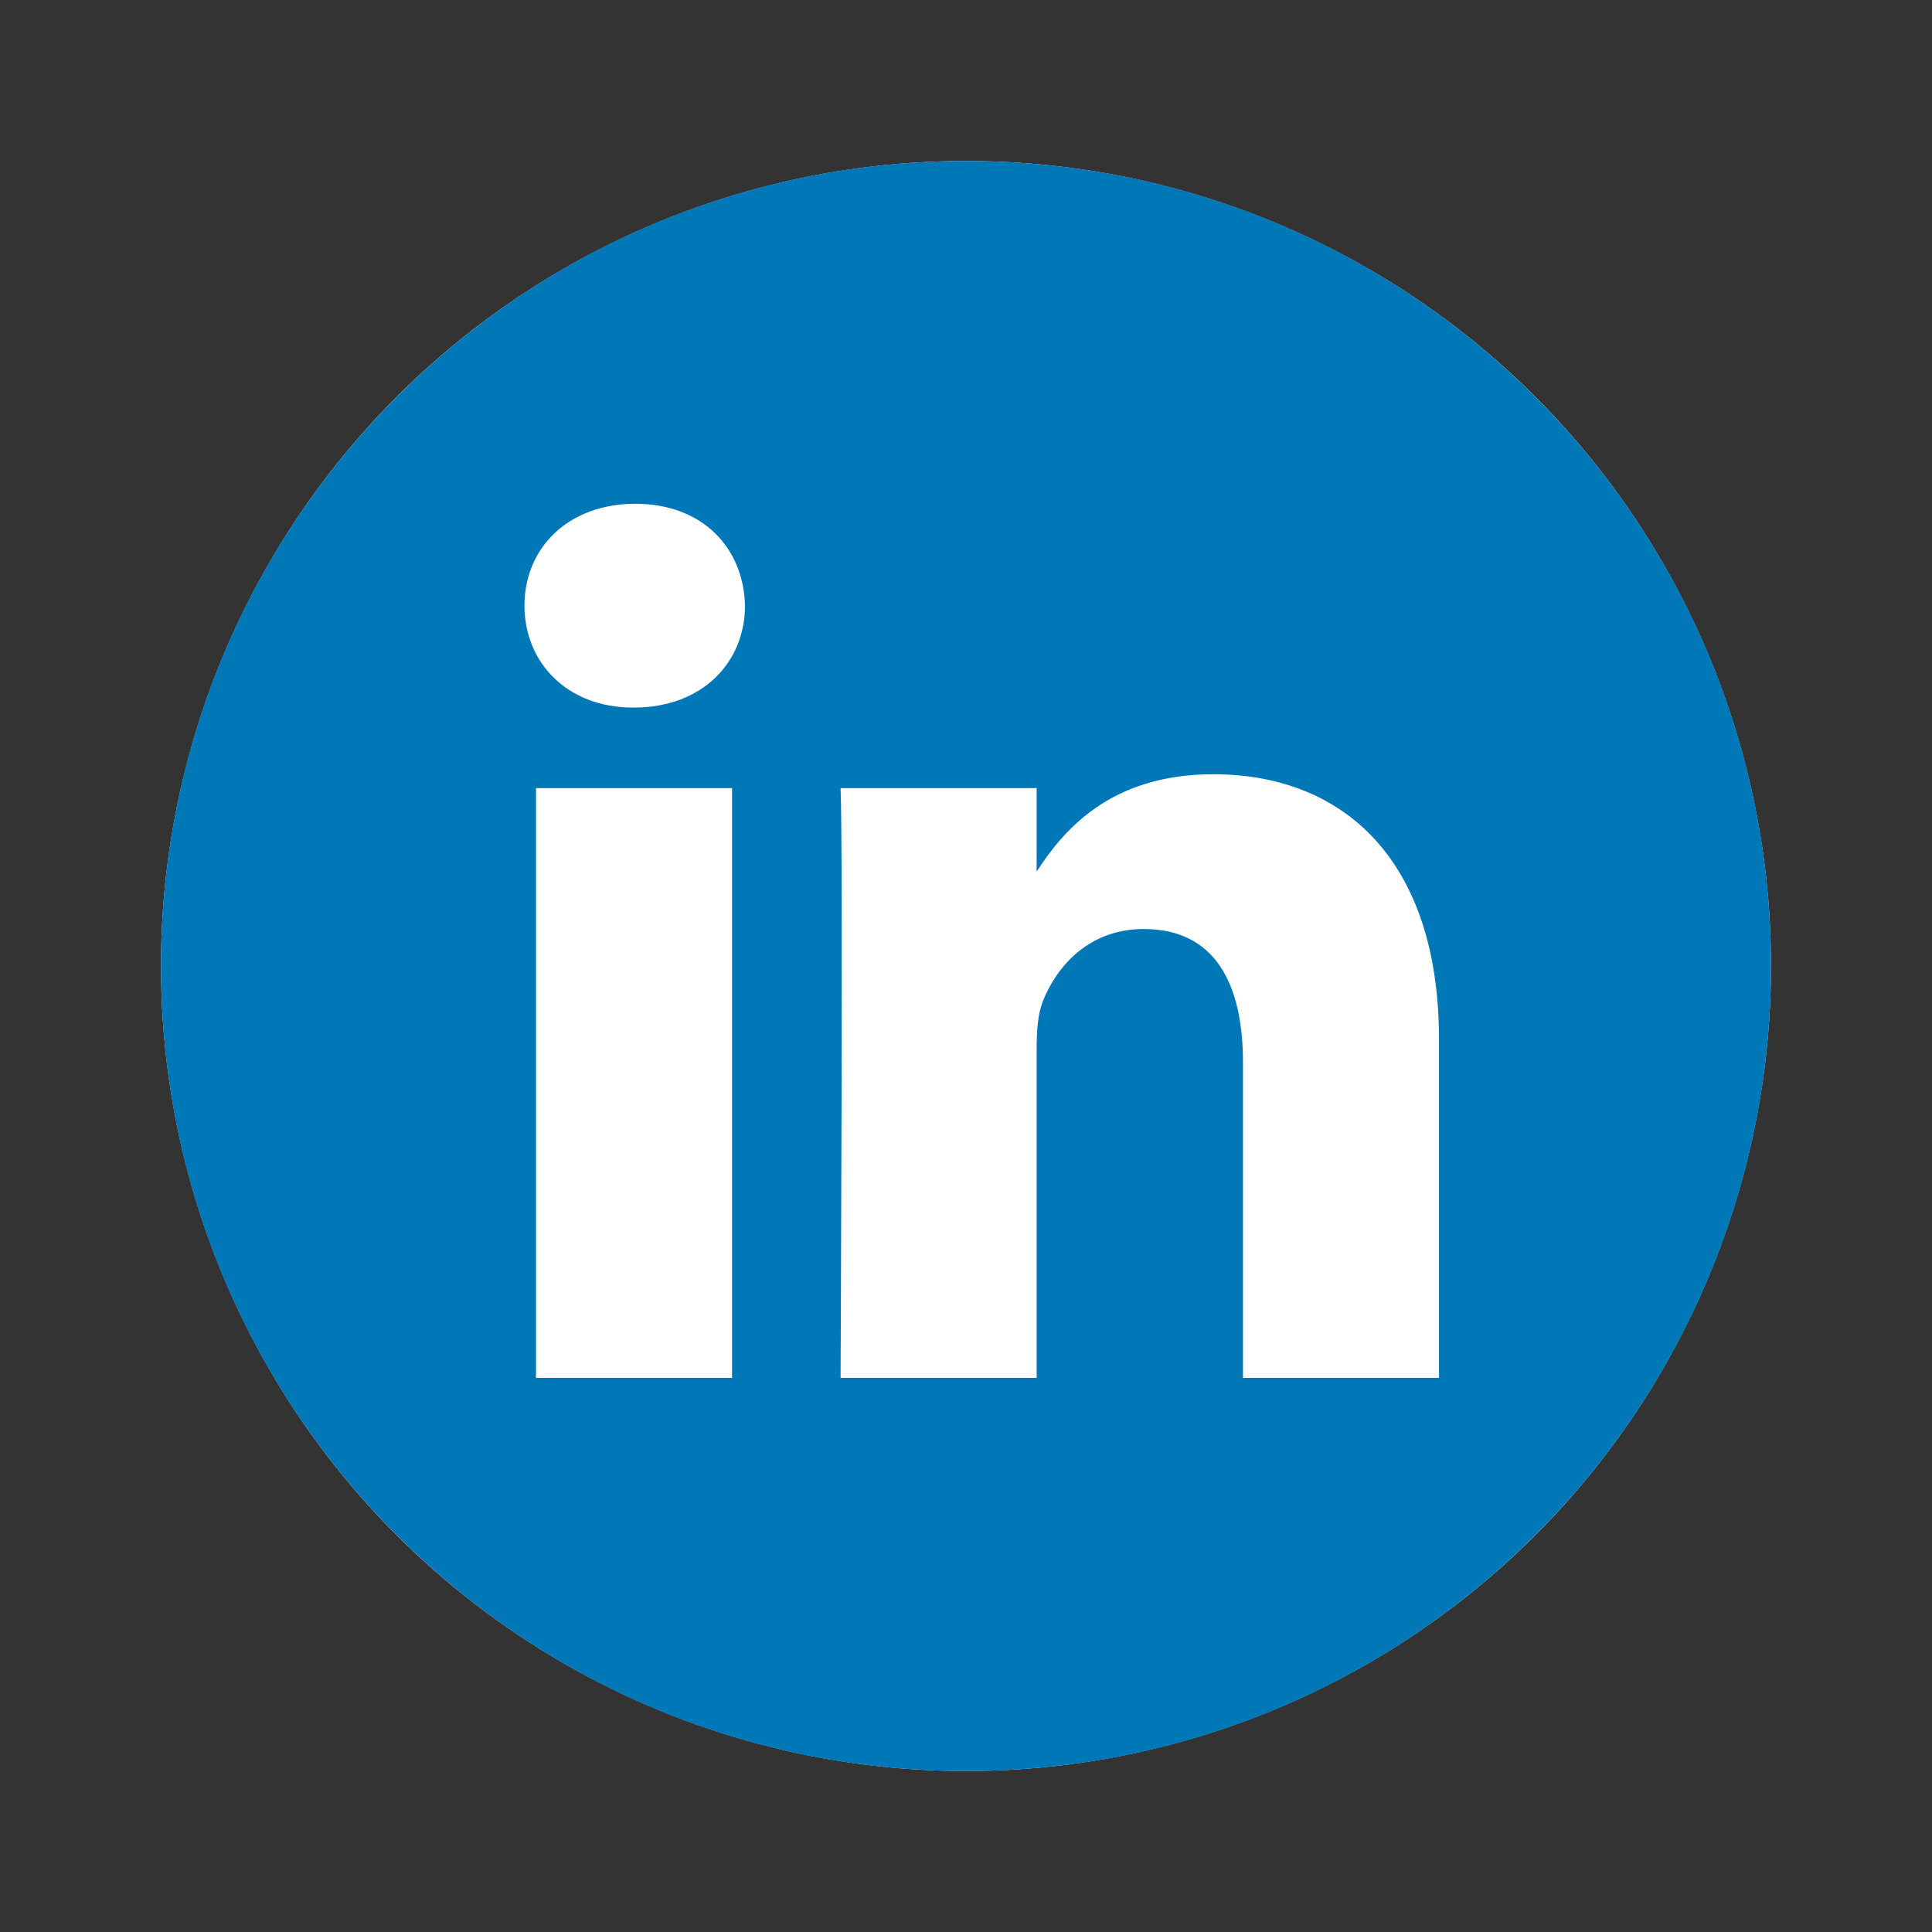 <svg width="48" height="48" viewBox="0 0 48 48" fill="none" xmlns="http://www.w3.org/2000/svg">
<rect x="0" y="0" width="48" height="48" fill="#333333" stroke="none"/>
<circle cx="24" cy="24" r="20" fill="white"/>
<path d="M24 4C12.956 4 4 12.956 4 24C4 35.044 12.956 44 24 44C35.044 44 44 35.044 44 24C44 12.956 35.044 4 24 4ZM18.188 34.234H13.317V19.58H18.188V34.234ZM15.753 17.579H15.721C14.087 17.579 13.03 16.454 13.03 15.048C13.03 13.61 14.119 12.516 15.785 12.516C17.451 12.516 18.477 13.61 18.509 15.048C18.509 16.454 17.451 17.579 15.753 17.579ZM35.752 34.234H30.881V26.395C30.881 24.424 30.176 23.081 28.414 23.081C27.068 23.081 26.267 23.987 25.915 24.862C25.786 25.175 25.755 25.613 25.755 26.051V34.234H20.884C20.884 34.234 20.948 20.955 20.884 19.58H25.755V21.655C26.402 20.657 27.56 19.236 30.144 19.236C33.349 19.236 35.752 21.331 35.752 25.832V34.234Z" fill="#0077B7"/>
</svg>
